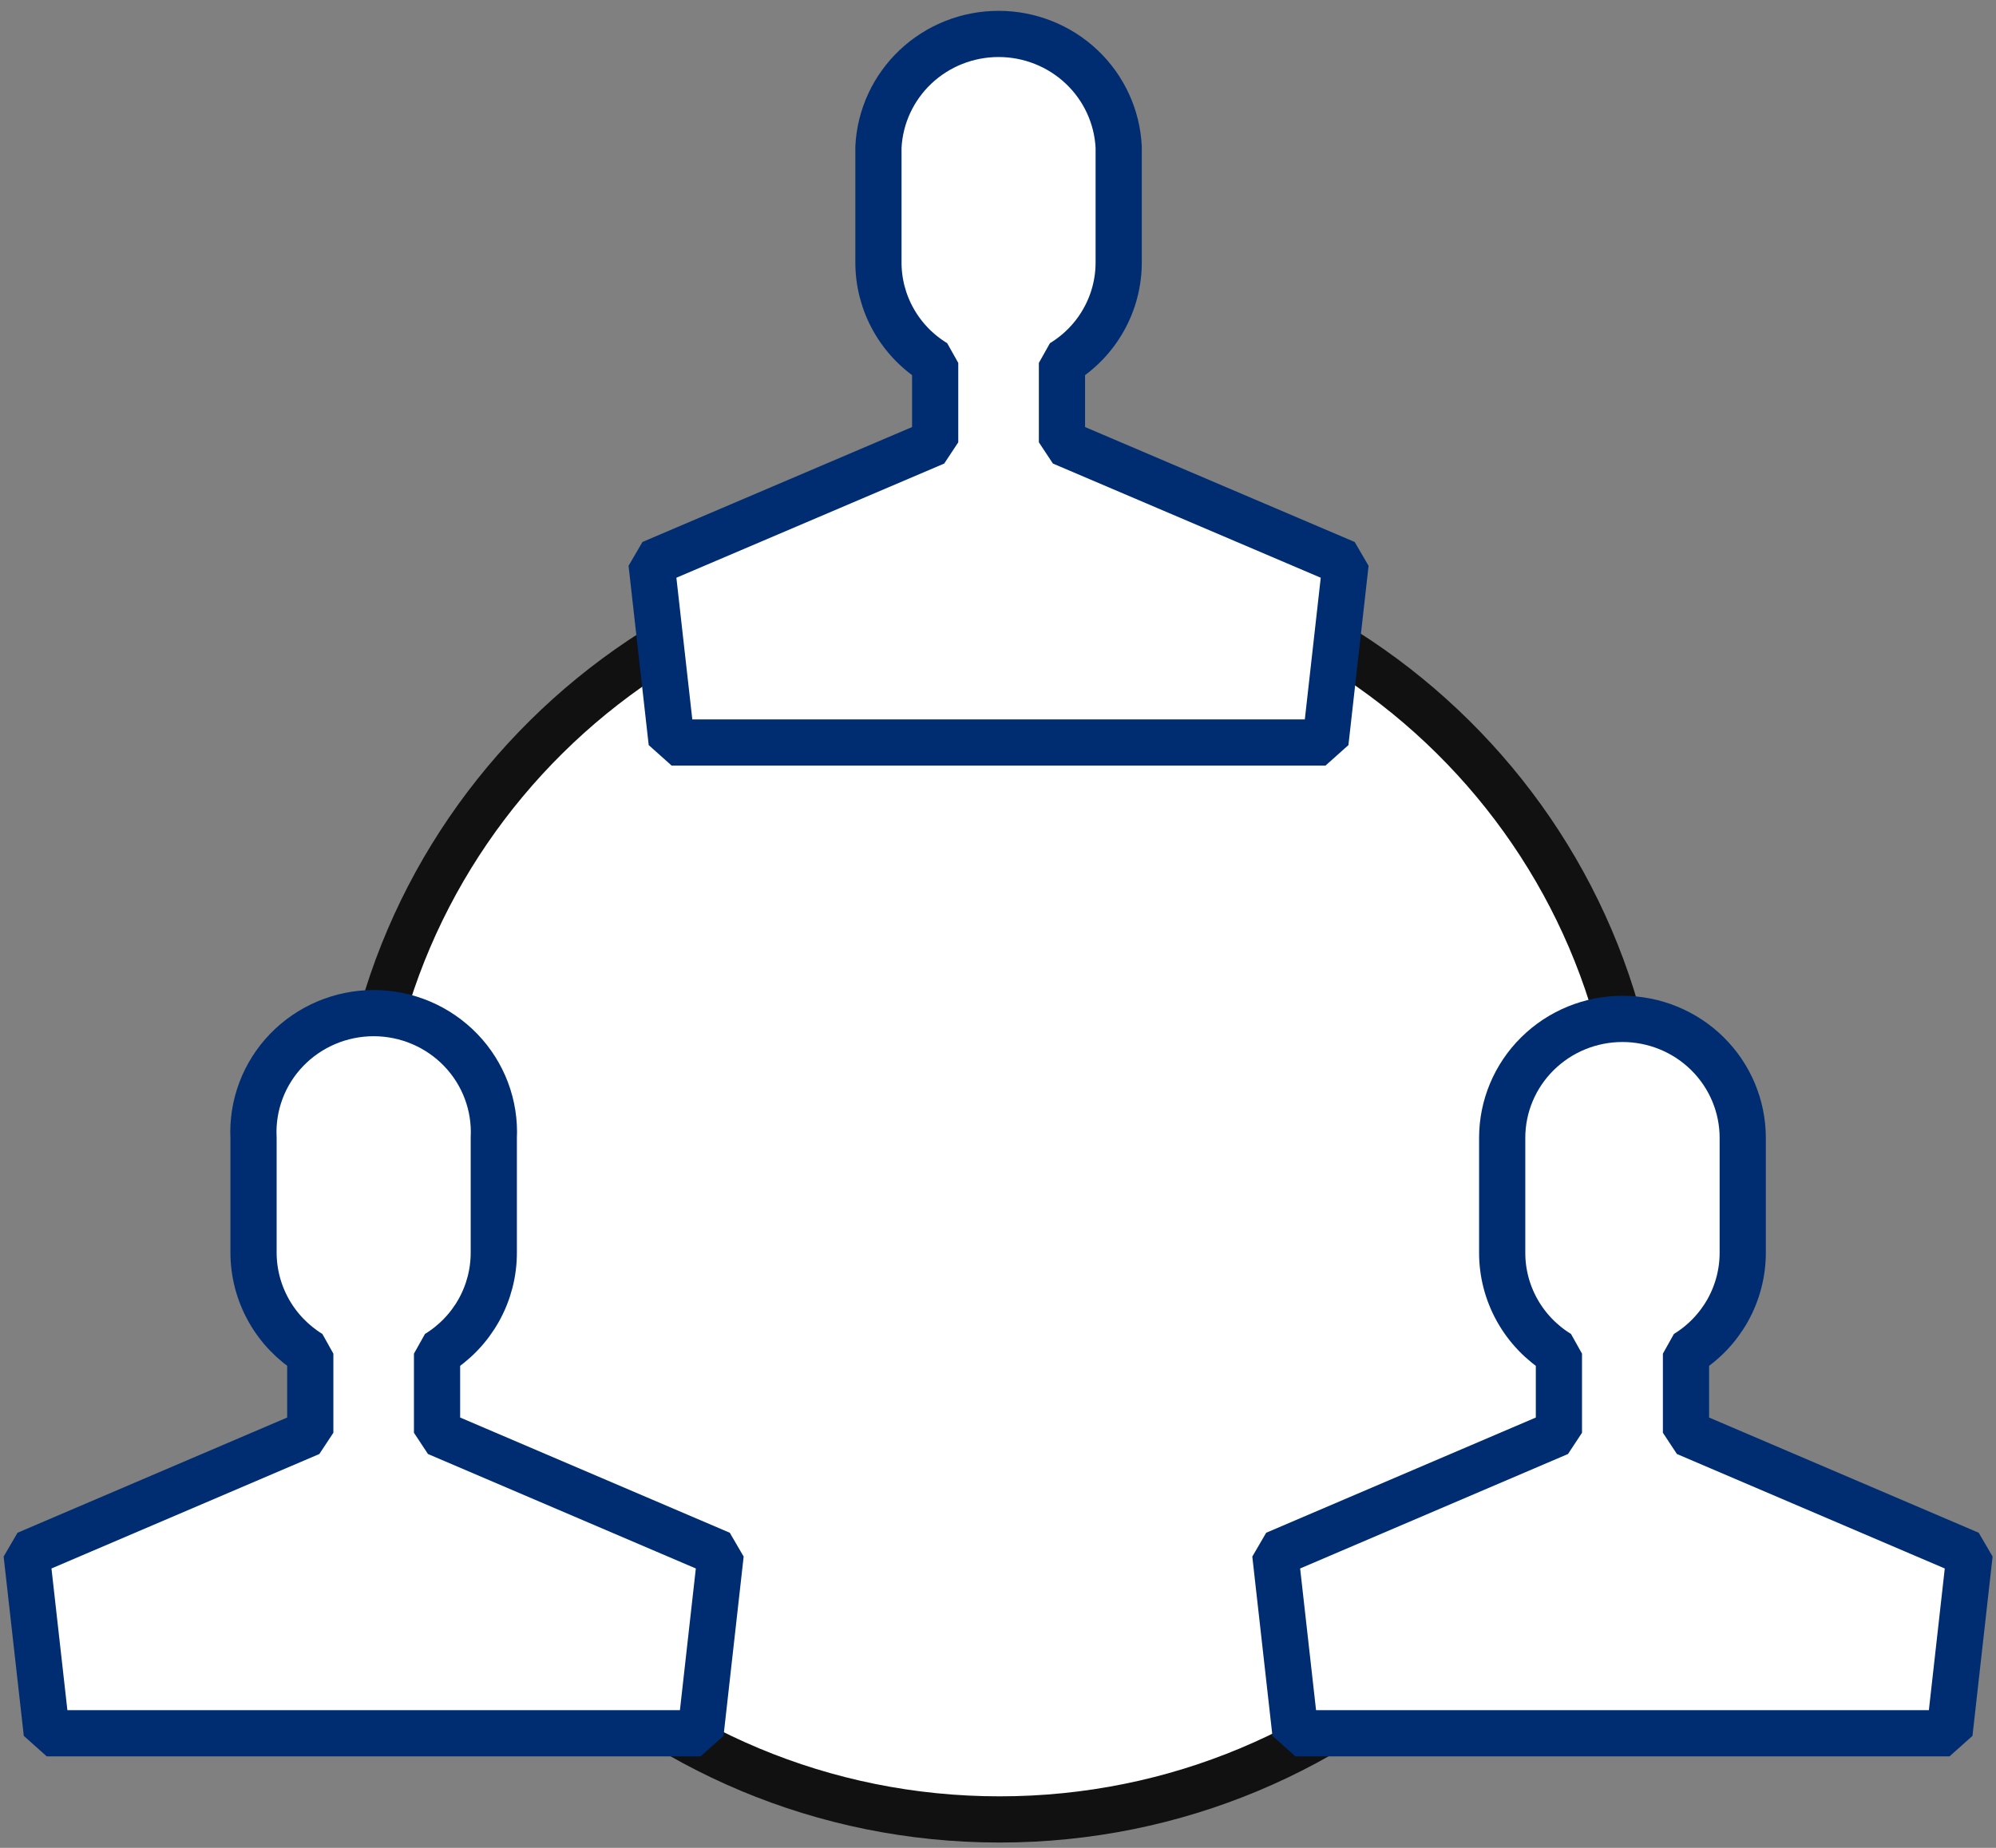 <svg width="108" height="100" viewBox="0 0 108 100" fill="none" xmlns="http://www.w3.org/2000/svg">
<rect x="0" y="0" width="108" height="100" fill="#808080" stroke="none"/>
<path d="M54.085 98.462C73.242 98.462 88.772 83.097 88.772 64.144C88.772 45.192 73.242 29.827 54.085 29.827C34.928 29.827 19.398 45.192 19.398 64.144C19.398 83.097 34.928 98.462 54.085 98.462Z" fill="white" stroke="#111111" stroke-width="2.5" stroke-linejoin="bevel"/>
<path d="M71.719 40.183L72.809 30.48L57.461 23.936V19.639C58.404 19.065 59.182 18.261 59.719 17.303C60.257 16.346 60.536 15.267 60.53 14.172V7.962C60.449 6.31 59.729 4.753 58.519 3.612C57.309 2.472 55.702 1.836 54.031 1.836C52.359 1.836 50.752 2.472 49.542 3.612C48.332 4.753 47.612 6.31 47.531 7.962V14.172C47.525 15.267 47.804 16.346 48.342 17.303C48.879 18.261 49.657 19.065 50.6 19.639V23.936L35.252 30.48L36.342 40.183" fill="white"/>
<path d="M71.719 40.183L72.809 30.48L57.461 23.936V19.639C58.404 19.065 59.182 18.261 59.719 17.303C60.257 16.346 60.536 15.267 60.53 14.172V7.962C60.449 6.31 59.729 4.753 58.519 3.612C57.309 2.472 55.702 1.836 54.031 1.836C52.359 1.836 50.752 2.472 49.542 3.612C48.332 4.753 47.612 6.31 47.531 7.962V14.172C47.525 15.267 47.804 16.346 48.342 17.303C48.879 18.261 49.657 19.065 50.6 19.639V23.936L35.252 30.48L36.342 40.183H71.719Z" stroke="#002D72" stroke-width="2.5" stroke-linejoin="bevel"/>
<path d="M37.907 93.8L38.996 84.097L23.648 77.537V73.255C24.59 72.677 25.367 71.869 25.905 70.91C26.442 69.95 26.722 68.871 26.718 67.773V61.578C26.761 60.707 26.624 59.837 26.317 59.02C26.01 58.203 25.538 57.456 24.93 56.825C24.322 56.194 23.591 55.691 22.781 55.348C21.971 55.004 21.099 54.827 20.218 54.827C19.337 54.827 18.465 55.004 17.655 55.348C16.845 55.691 16.114 56.194 15.506 56.825C14.898 57.456 14.426 58.203 14.119 59.02C13.812 59.837 13.675 60.707 13.718 61.578V67.773C13.717 68.87 13.998 69.949 14.535 70.908C15.072 71.867 15.848 72.675 16.788 73.255V77.537L1.439 84.097L2.529 93.8" fill="white"/>
<path d="M37.907 93.8L38.996 84.097L23.648 77.537V73.255C24.59 72.677 25.367 71.869 25.905 70.91C26.442 69.95 26.722 68.871 26.718 67.773V61.578C26.761 60.707 26.624 59.837 26.317 59.02C26.01 58.203 25.538 57.456 24.93 56.825C24.322 56.194 23.591 55.691 22.781 55.348C21.971 55.004 21.099 54.827 20.218 54.827C19.337 54.827 18.465 55.004 17.655 55.348C16.845 55.691 16.114 56.194 15.506 56.825C14.898 57.456 14.426 58.203 14.119 59.02C13.812 59.837 13.675 60.707 13.718 61.578V67.773C13.717 68.87 13.998 69.949 14.535 70.908C15.072 71.867 15.848 72.675 16.788 73.255V77.537L1.439 84.097L2.529 93.8H37.907Z" stroke="#002D72" stroke-width="2.5" stroke-linejoin="bevel"/>
<path d="M70.092 93.8L69.002 84.097L84.35 77.537V73.255C83.408 72.677 82.631 71.869 82.094 70.91C81.556 69.95 81.276 68.87 81.281 67.773V61.578C81.281 59.871 81.966 58.233 83.187 57.026C84.407 55.818 86.062 55.14 87.788 55.14C89.514 55.14 91.169 55.818 92.39 57.026C93.61 58.233 94.296 59.871 94.296 61.578V67.773C94.3 68.87 94.02 69.95 93.483 70.91C92.945 71.869 92.168 72.677 91.226 73.255V77.537L106.574 84.097L105.485 93.8" fill="white"/>
<path d="M70.092 93.8L69.002 84.097L84.35 77.537V73.255C83.408 72.677 82.631 71.869 82.094 70.91C81.556 69.95 81.276 68.87 81.281 67.773V61.578C81.281 59.871 81.966 58.233 83.187 57.026C84.407 55.818 86.062 55.14 87.788 55.14C89.514 55.14 91.169 55.818 92.39 57.026C93.61 58.233 94.296 59.871 94.296 61.578V67.773C94.3 68.87 94.02 69.95 93.483 70.91C92.945 71.869 92.168 72.677 91.226 73.255V77.537L106.574 84.097L105.485 93.8H70.092Z" stroke="#002D72" stroke-width="2.5" stroke-linejoin="bevel"/>
</svg>
